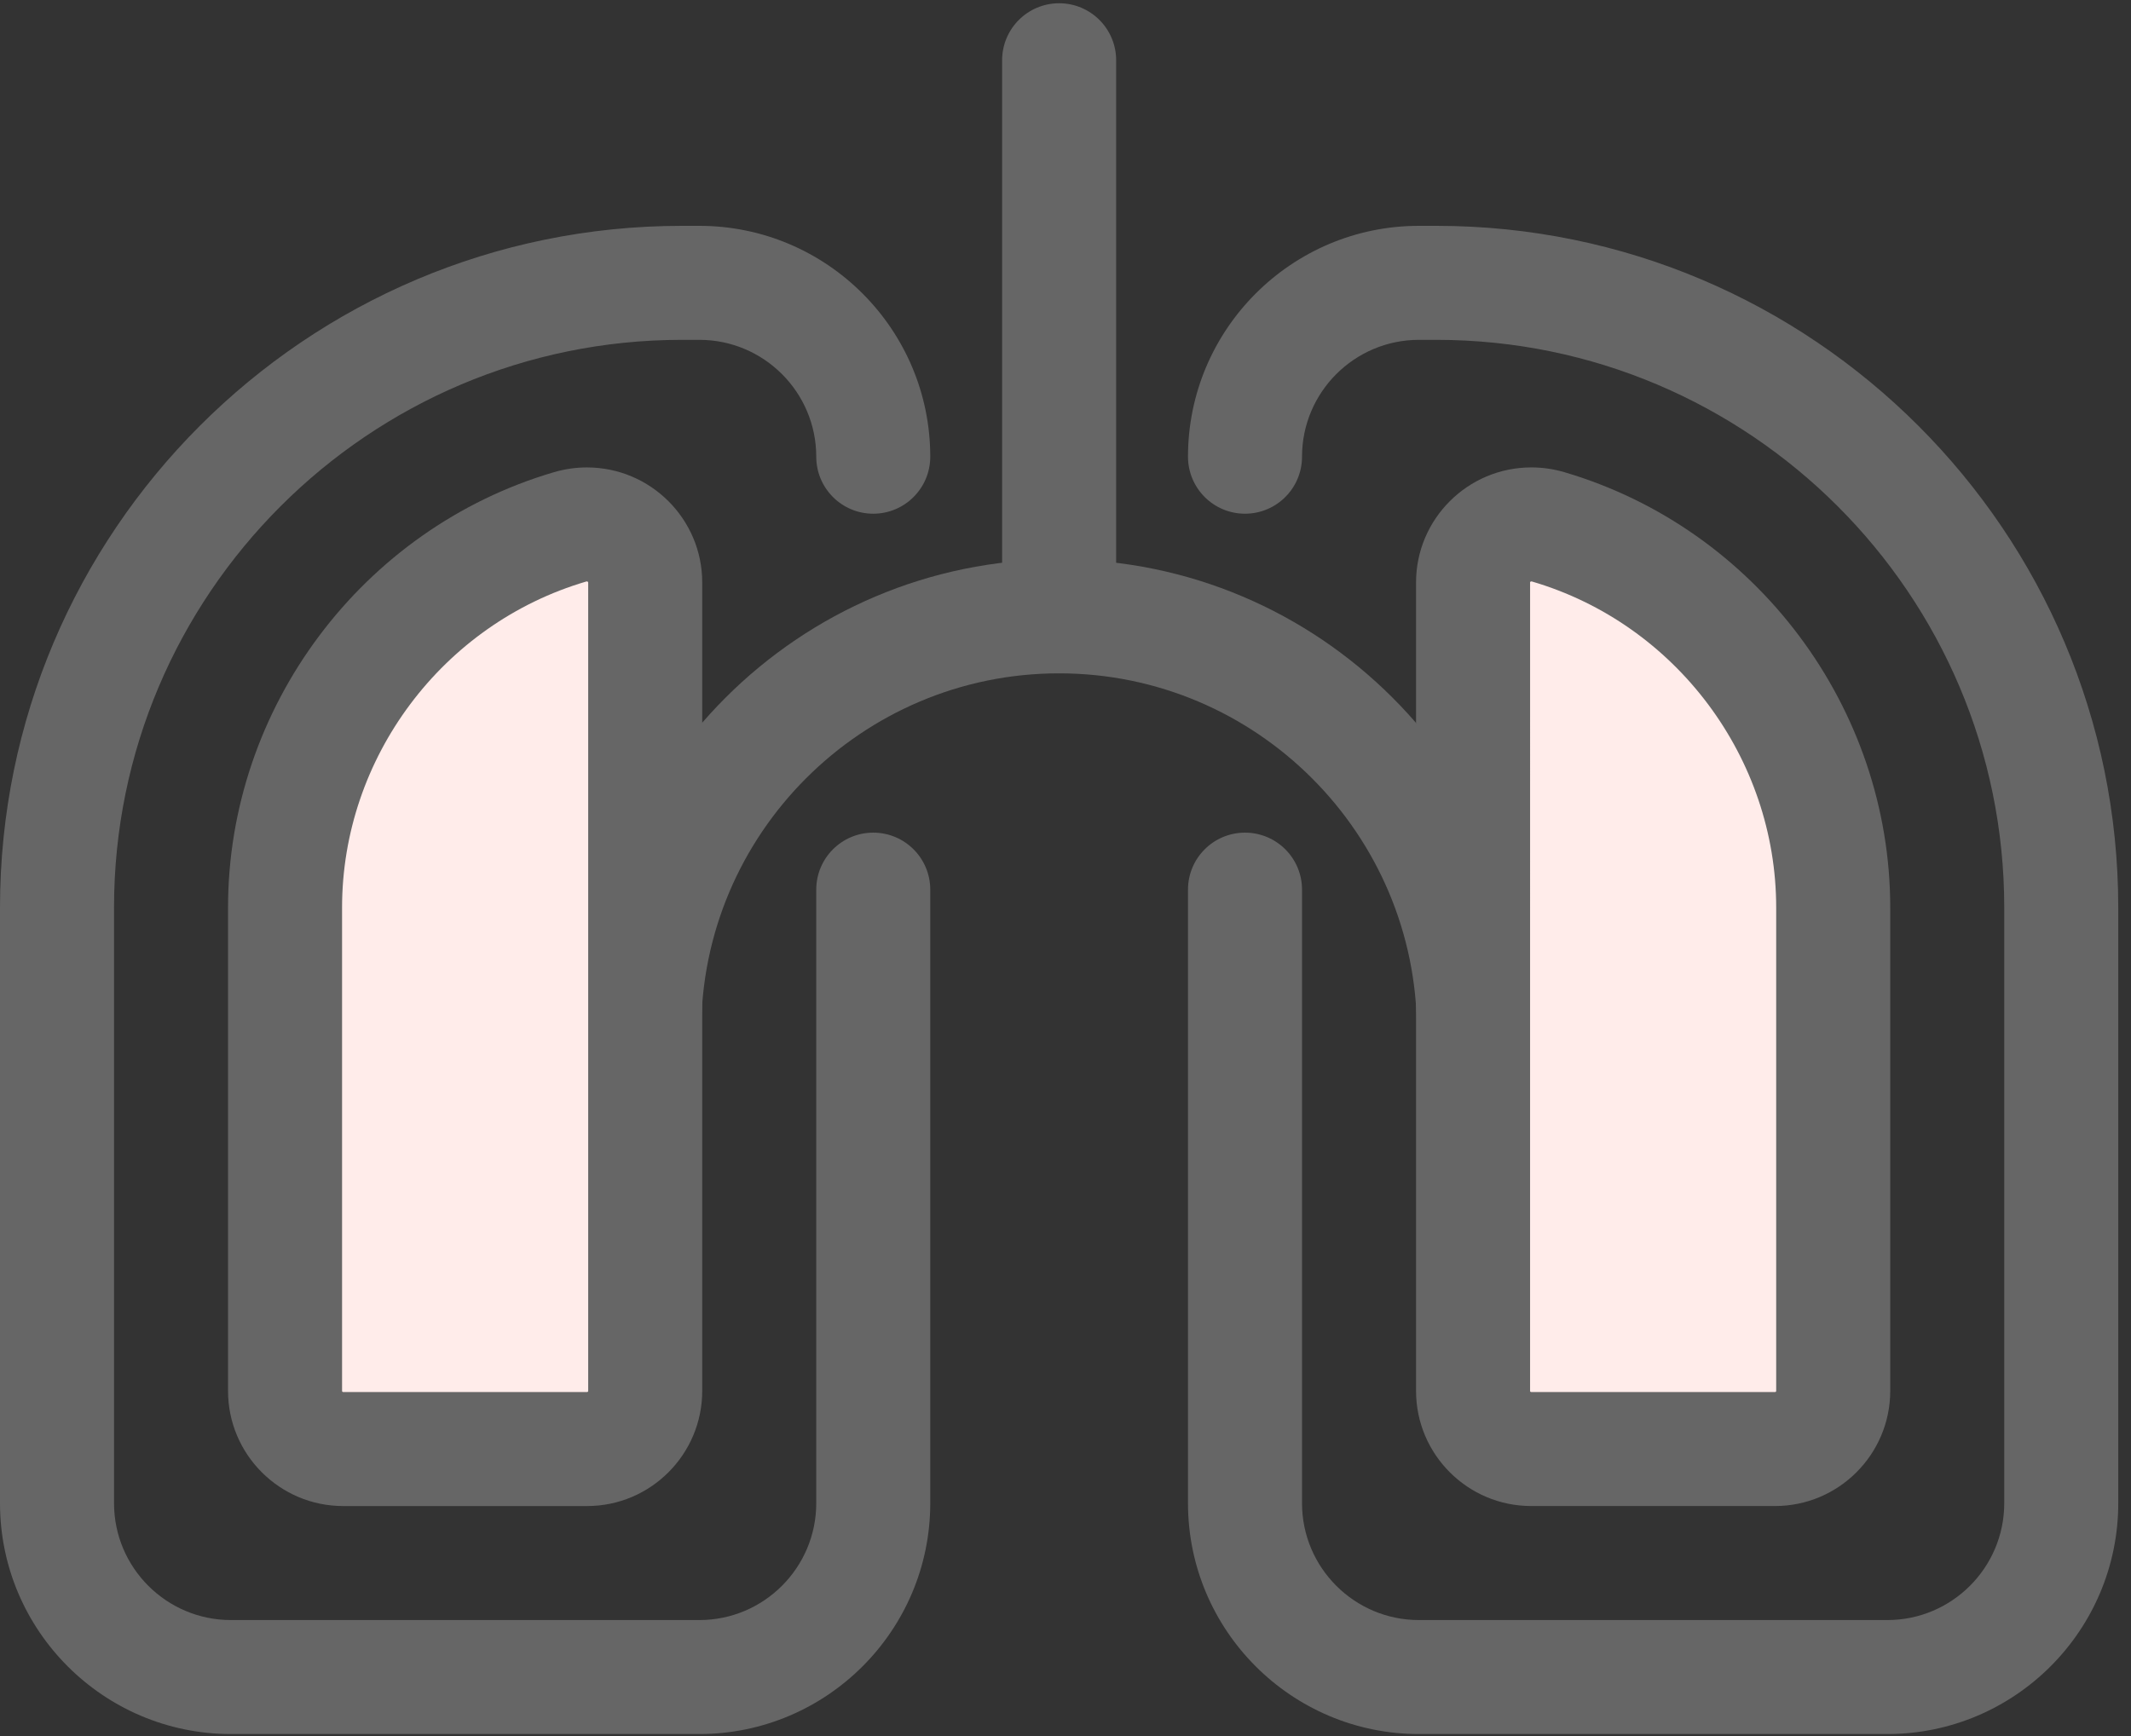 <?xml version="1.0" encoding="UTF-8"?>
<svg width="108px" height="88px" viewBox="0 0 108 88" version="1.1" xmlns="http://www.w3.org/2000/svg" xmlns:xlink="http://www.w3.org/1999/xlink">
    <rect x="0" y="0" width="108" height="88" fill="#333333" stroke="none"/>
    <!-- Generator: Sketch 42 (36781) - http://www.bohemiancoding.com/sketch -->
    <title>lungs</title>
    <desc>Created with Sketch.</desc>
    <defs></defs>
    <g id="Lung&amp;Heart" stroke="none" stroke-width="1" fill="none" fill-rule="evenodd">
        <g id="Especialidades" transform="translate(-751, -456)" fill-rule="nonzero">
            <g id="Group-6" transform="translate(724, 456)">
                <g id="lungs" transform="translate(27, 0)">
                    <g id="Layer_1">
                        <g id="Group" transform="translate(0, 11.323)" fill="#666666">
                            <path d="M74.699,43.835 C73.103,43.835 71.81,42.541 71.81,40.946 C71.81,30.945 63.673,22.809 53.673,22.809 C43.672,22.809 35.536,30.945 35.536,40.946 C35.536,42.541 34.242,43.835 32.646,43.835 C31.051,43.835 29.757,42.541 29.757,40.946 C29.757,27.758 40.486,17.03 53.673,17.03 C66.86,17.03 77.588,27.758 77.588,40.946 C77.588,42.541 76.295,43.835 74.699,43.835 Z" id="Shape"></path>
                            <path d="M35.445,76.576 L11.702,76.576 C5.249,76.576 0,71.327 0,64.874 L0,34.68 C0,15.627 15.501,0.125 34.555,0.125 L35.445,0.125 C41.897,0.125 47.146,5.375 47.146,11.827 C47.146,13.423 45.853,14.717 44.257,14.717 C42.661,14.717 41.368,13.423 41.368,11.827 C41.368,8.561 38.711,5.904 35.445,5.904 L34.555,5.904 C18.688,5.904 5.779,18.813 5.779,34.68 L5.779,64.874 C5.779,68.141 8.436,70.798 11.702,70.798 L35.445,70.798 C38.711,70.798 41.368,68.141 41.368,64.874 L41.368,33.773 C41.368,32.177 42.661,30.884 44.257,30.884 C45.853,30.884 47.146,32.177 47.146,33.773 L47.146,64.875 C47.146,71.327 41.897,76.576 35.445,76.576 Z" id="Shape"></path>
                        </g>
                        <path d="M17.392,73.452 C15.765,73.452 14.447,72.133 14.447,70.506 L14.447,46.003 C14.447,36.881 20.552,29.158 28.891,26.707 C30.791,26.148 32.699,27.545 32.699,29.525 L32.699,70.507 C32.699,72.134 31.38,73.452 29.753,73.452 L17.392,73.452 L17.392,73.452 Z" id="Shape" fill="#FFECEA"></path>
                        <g id="Group" transform="translate(11.532, 11.323)" fill="#666666">
                            <path d="M18.222,65.019 L5.86,65.019 C2.643,65.019 0.025,62.401 0.025,59.184 L0.025,34.681 C0.025,24.546 6.818,15.471 16.544,12.612 C17.089,12.452 17.65,12.371 18.213,12.371 C21.435,12.371 24.057,14.987 24.057,18.202 L24.057,59.184 C24.056,62.401 21.439,65.019 18.222,65.019 Z M18.213,18.149 C18.202,18.149 18.189,18.152 18.174,18.156 C10.891,20.297 5.804,27.092 5.804,34.68 L5.804,59.184 C5.804,59.215 5.829,59.24 5.86,59.24 L18.221,59.24 C18.253,59.24 18.278,59.215 18.278,59.184 L18.278,18.202 C18.272,18.174 18.245,18.149 18.213,18.149 Z" id="Shape"></path>
                            <path d="M84.12,76.576 L60.378,76.576 C53.925,76.576 48.676,71.327 48.676,64.874 L48.676,33.773 C48.676,32.177 49.969,30.884 51.565,30.884 C53.161,30.884 54.455,32.177 54.455,33.773 L54.455,64.875 C54.455,68.141 57.112,70.798 60.378,70.798 L84.12,70.798 C87.387,70.798 90.044,68.141 90.044,64.875 L90.044,34.68 C90.044,18.813 77.135,5.904 61.267,5.904 L60.378,5.904 C57.112,5.904 54.455,8.561 54.455,11.827 C54.455,13.423 53.161,14.717 51.565,14.717 C49.969,14.717 48.676,13.423 48.676,11.827 C48.676,5.375 53.925,0.125 60.378,0.125 L61.267,0.125 C80.321,0.125 95.822,15.627 95.822,34.68 L95.822,64.874 C95.822,71.327 90.573,76.576 84.12,76.576 Z" id="Shape"></path>
                        </g>
                        <path d="M89.962,73.452 C91.589,73.452 92.908,72.133 92.908,70.506 L92.908,46.003 C92.908,36.881 86.802,29.158 78.463,26.707 C76.564,26.148 74.655,27.545 74.655,29.525 L74.655,70.507 C74.655,72.134 75.974,73.452 77.601,73.452 L89.962,73.452 L89.962,73.452 Z" id="Shape" fill="#FFECEA"></path>
                        <g id="Group" transform="translate(50.742, 0)" fill="#666666">
                            <path d="M39.22,76.341 L26.859,76.341 C23.642,76.341 21.024,73.724 21.024,70.506 L21.024,29.525 C21.024,26.309 23.646,23.693 26.868,23.693 C27.431,23.693 27.992,23.774 28.537,23.934 C38.263,26.794 45.056,35.869 45.056,46.003 L45.056,70.506 C45.055,73.724 42.438,76.341 39.22,76.341 Z M26.868,29.472 C26.836,29.472 26.808,29.497 26.804,29.505 L26.803,70.506 C26.803,70.537 26.828,70.563 26.859,70.563 L39.22,70.563 C39.251,70.563 39.276,70.537 39.276,70.506 L39.276,46.003 C39.276,38.414 34.19,31.619 26.906,29.479 C26.892,29.474 26.878,29.472 26.868,29.472 Z" id="Shape"></path>
                            <path d="M2.935,34.131 C1.34,34.131 0.046,32.838 0.046,31.242 L0.046,3.055 C0.046,1.459 1.34,0.165 2.935,0.165 C4.531,0.165 5.825,1.459 5.825,3.055 L5.825,31.242 C5.825,32.838 4.531,34.131 2.935,34.131 Z" id="Shape"></path>
                        </g>
                    </g>
                </g>
            </g>
        </g>
    </g>
</svg>